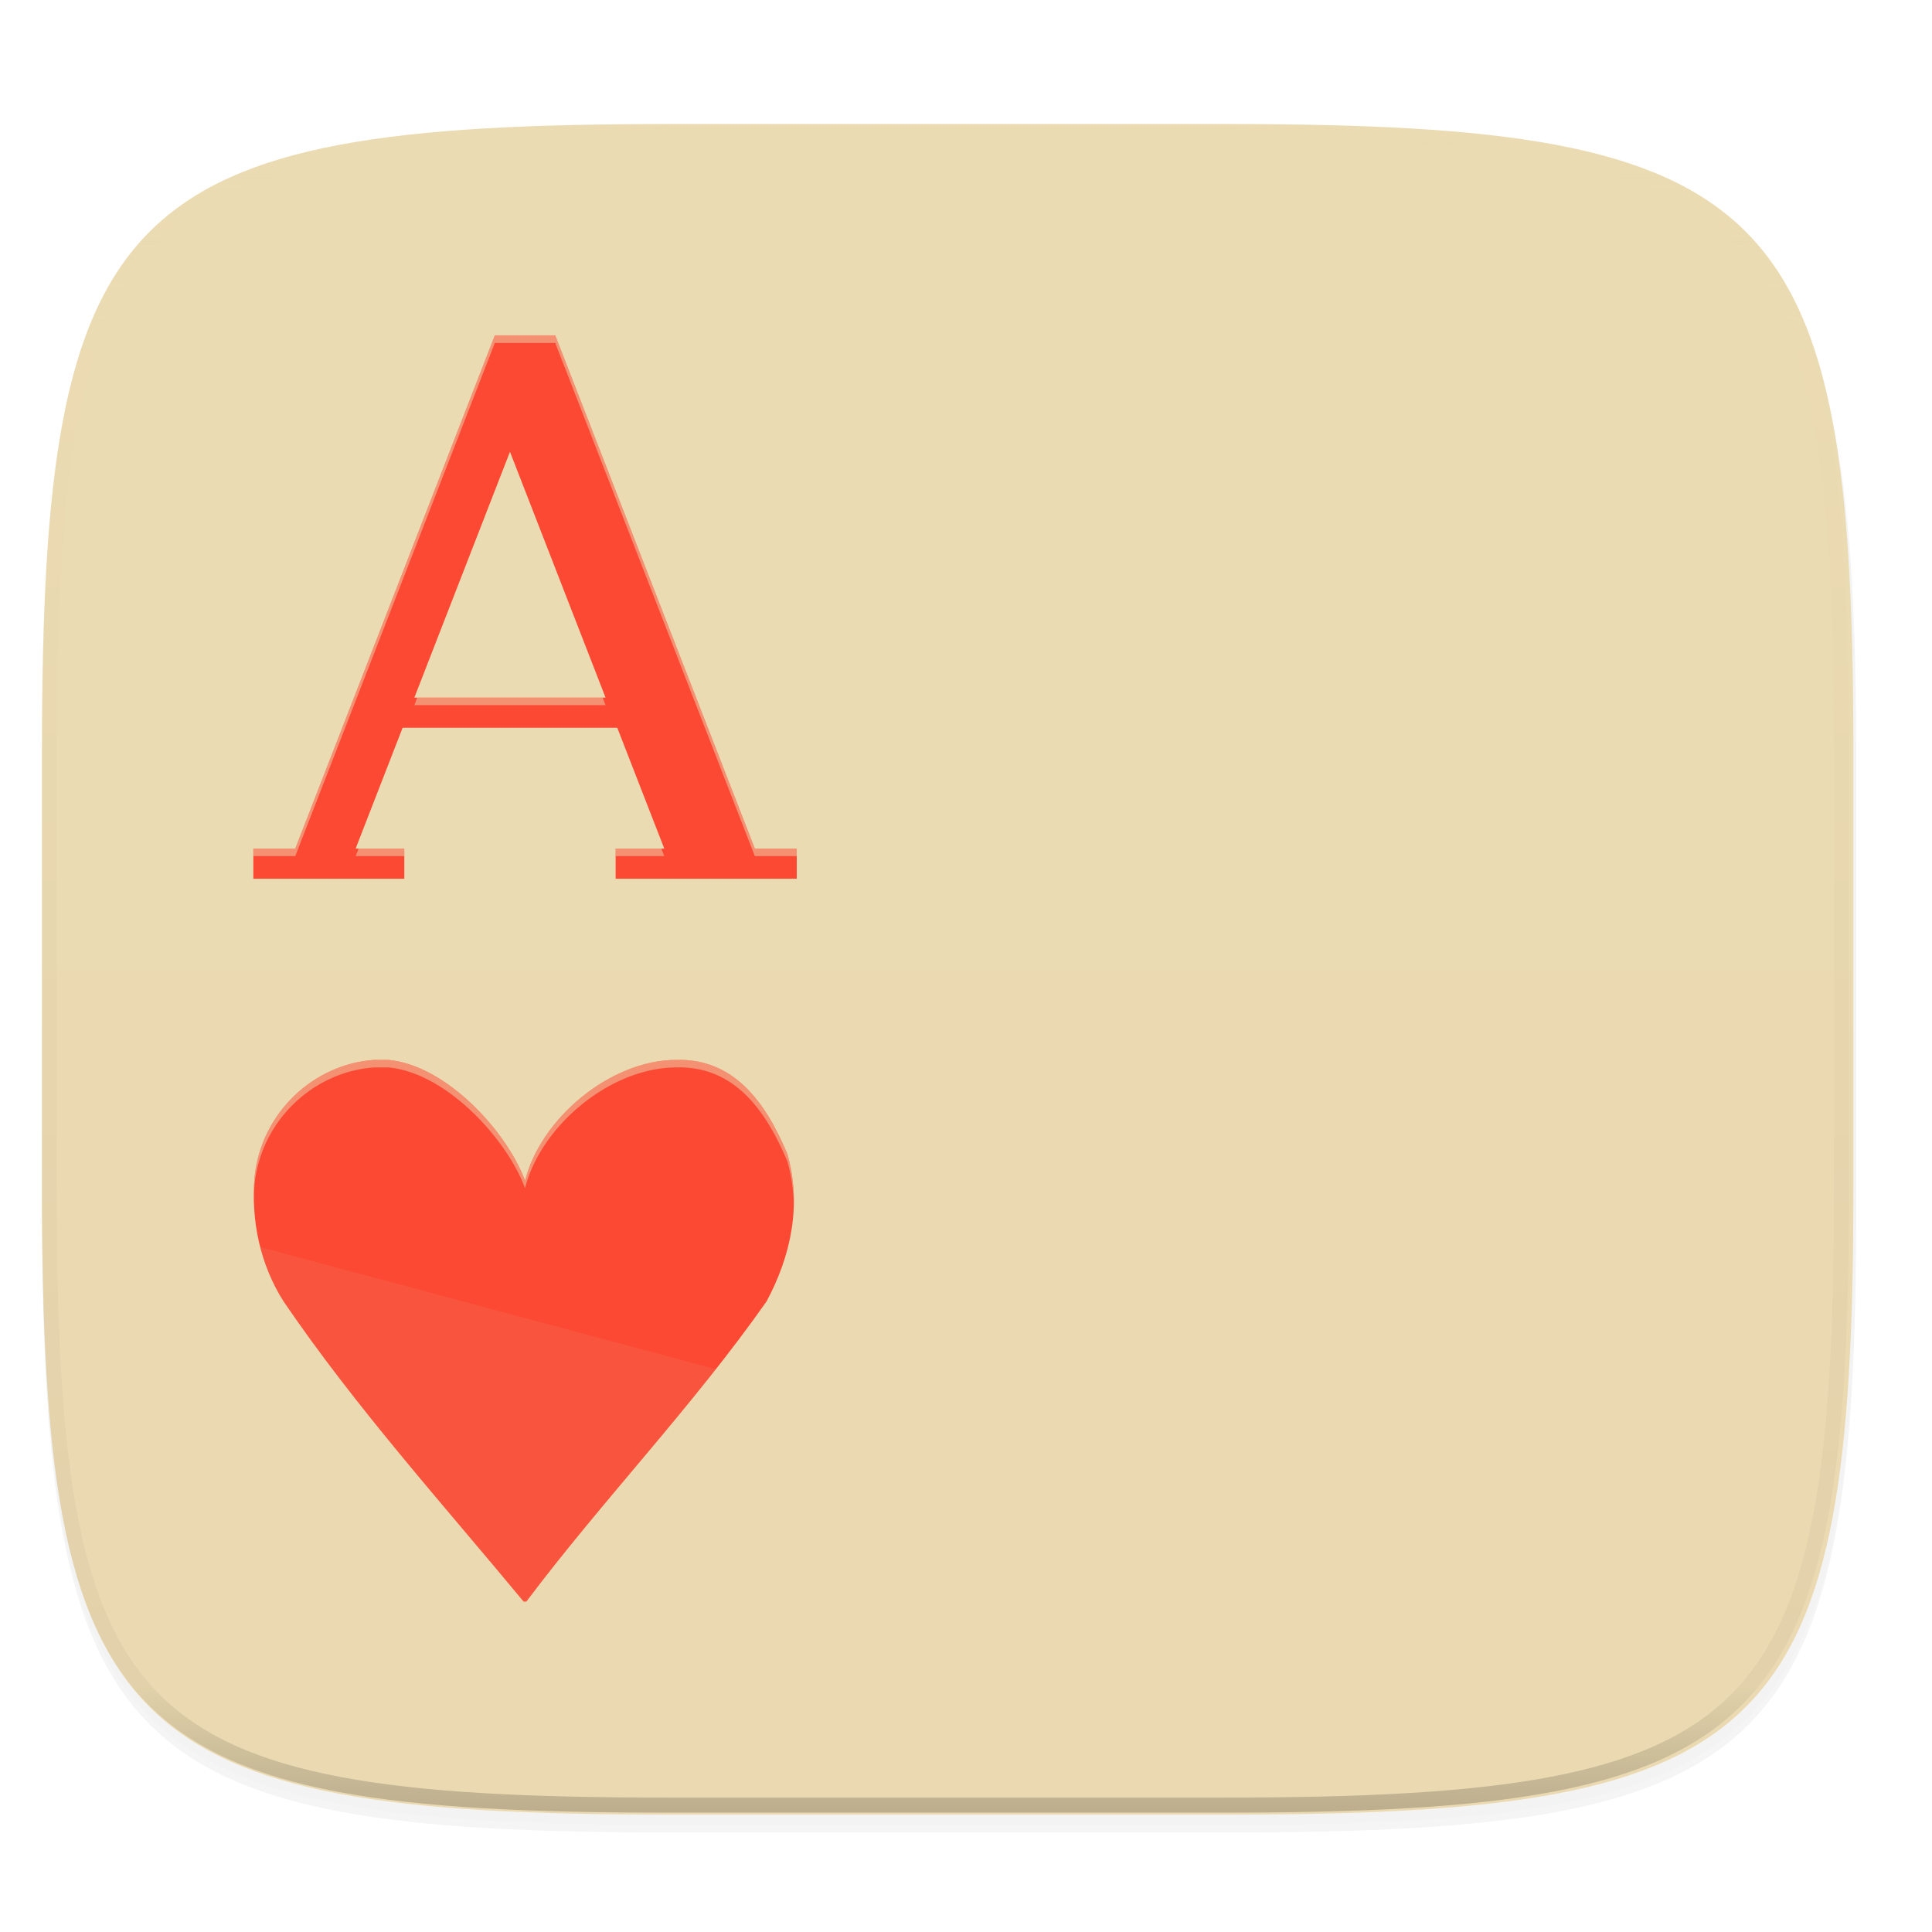 <svg xmlns="http://www.w3.org/2000/svg" xmlns:xlink="http://www.w3.org/1999/xlink" width="256" height="256" viewBox="0 0 67.73 67.73">
    <defs>
        <linearGradient id="e" x1="296" x2="296" y1="-212" y2="236" gradientUnits="userSpaceOnUse" xlink:href="#a"/>
        <linearGradient id="a">
            <stop offset="0" stop-color="#ebdbb2"/>
            <stop offset=".125" stop-color="#ebdbb2" stop-opacity=".098"/>
            <stop offset=".925" stop-opacity=".098"/>
            <stop offset="1" stop-opacity=".498"/>
        </linearGradient>
        <clipPath id="d" clipPathUnits="userSpaceOnUse">
            <path d="M361.938-212C507.235-212 528-191.287 528-46.125v116.25C528 215.286 507.235 236 361.937 236H214.063C68.766 236 48 215.286 48 70.125v-116.25C48-191.287 68.765-212 214.063-212z" fill="#b16286"/>
        </clipPath>
        <filter id="c" width="1.023" height="1.025" x="-.01" y="-.01" color-interpolation-filters="sRGB">
            <feGaussianBlur stdDeviation="1.16"/>
        </filter>
        <filter id="b" width="1.046" height="1.05" x="-.02" y="-.03" color-interpolation-filters="sRGB">
            <feGaussianBlur stdDeviation="2.32"/>
        </filter>
    </defs>
    <path d="M162.537 5.568c72.648 0 83.031 10.357 83.031 82.938v58.124c0 72.581-10.383 82.938-83.031 82.938H88.599c-72.648 0-83.031-10.357-83.031-82.938V88.507c0-72.581 10.383-82.938 83.031-82.938z" transform="matrix(.265 0 0 .265 0 3.404)" opacity=".2" filter="url(#b)"/>
    <path d="M162.537 4.568c72.648 0 83.031 10.357 83.031 82.938v58.124c0 72.581-10.383 82.938-83.031 82.938H88.599c-72.648 0-83.031-10.357-83.031-82.938V87.507c0-72.581 10.383-82.938 83.031-82.938z" transform="matrix(.265 0 0 .265 0 3.404)" opacity=".1" filter="url(#c)"/>
    <path d="M43.005 4.348c19.221 0 21.968 2.74 21.968 21.944V41.67c0 19.204-2.747 21.944-21.968 21.944H23.442c-19.222 0-21.969-2.74-21.969-21.944V26.292c0-19.204 2.747-21.944 21.969-21.944z" fill="#ebdbb2"/>
    <path d="M1.473 33.981v7.69c0 19.203 2.747 21.943 21.969 21.943h19.563c19.221 0 21.968-2.74 21.968-21.944v-7.689z" opacity=".2" fill="#ebdbb2"/>
    <path d="M13.115 37.156c-2.125.148-3.963 1.857-4.192 4.113-.125 1.522.192 3.05 1.017 4.354 2.529 3.714 5.593 7.114 8.417 10.525h.094c2.68-3.563 5.856-6.867 8.422-10.525.86-1.597 1.237-3.403.73-5.171-.768-1.83-1.886-3.355-3.905-3.296-2.315.009-4.746 2.06-5.291 4.233-.654-1.76-2.79-4.058-4.798-4.233zM17.348 11.756l-6.997 17.992h-1.47v1.058h5.292v-1.058h-1.705l1.646-4.234h7.526l1.647 4.234h-1.705v1.058h6.35v-1.058h-1.47l-6.997-17.992zm.53 4.082l3.351 8.618h-6.703z" fill="#fb4934"/>
    <path d="M17.348 11.756l-6.997 17.992h-1.47v.264h1.47l6.997-17.991h2.117l6.997 17.991h1.47v-.264h-1.47l-6.997-17.992zm-2.72 12.7l-.102.265h6.703l-.103-.265zm-2.057 5.292l-.103.264h1.705v-.264zm9.01 0v.264h1.706l-.103-.264zm-8.466 7.408c-2.125.148-3.963 1.857-4.192 4.113-.02.245-.024.49-.021.734a7.8 7.8 0 0 1 .02-.47c.23-2.255 2.068-3.965 4.193-4.112h.494c2.008.174 4.144 2.472 4.798 4.233.545-2.173 2.976-4.225 5.291-4.233 2.02-.06 3.137 1.465 3.905 3.295a5.91 5.91 0 0 1 .225 1.514 5.94 5.94 0 0 0-.225-1.778c-.768-1.83-1.886-3.355-3.905-3.296-2.315.009-4.746 2.06-5.291 4.233-.654-1.76-2.79-4.058-4.798-4.233z" opacity=".495" fill="#ebdbb2"/>
    <path d="M9.128 43.721c.17.666.436 1.307.812 1.902 2.529 3.714 5.593 7.114 8.417 10.525h.094c2.089-2.776 4.474-5.397 6.641-8.149z" opacity=".08" fill="#ebdbb2"/>
    <path d="M361.938-212C507.235-212 528-191.287 528-46.125v116.25C528 215.286 507.235 236 361.937 236H214.063C68.766 236 48 215.286 48 70.125v-116.25C48-191.287 68.765-212 214.063-212z" clip-path="url(#d)" transform="matrix(.132 0 0 .132 -4.877 32.393)" opacity=".4" fill="none" stroke="url(#e)" stroke-width="8" stroke-linecap="round" stroke-linejoin="round"/>
</svg>
